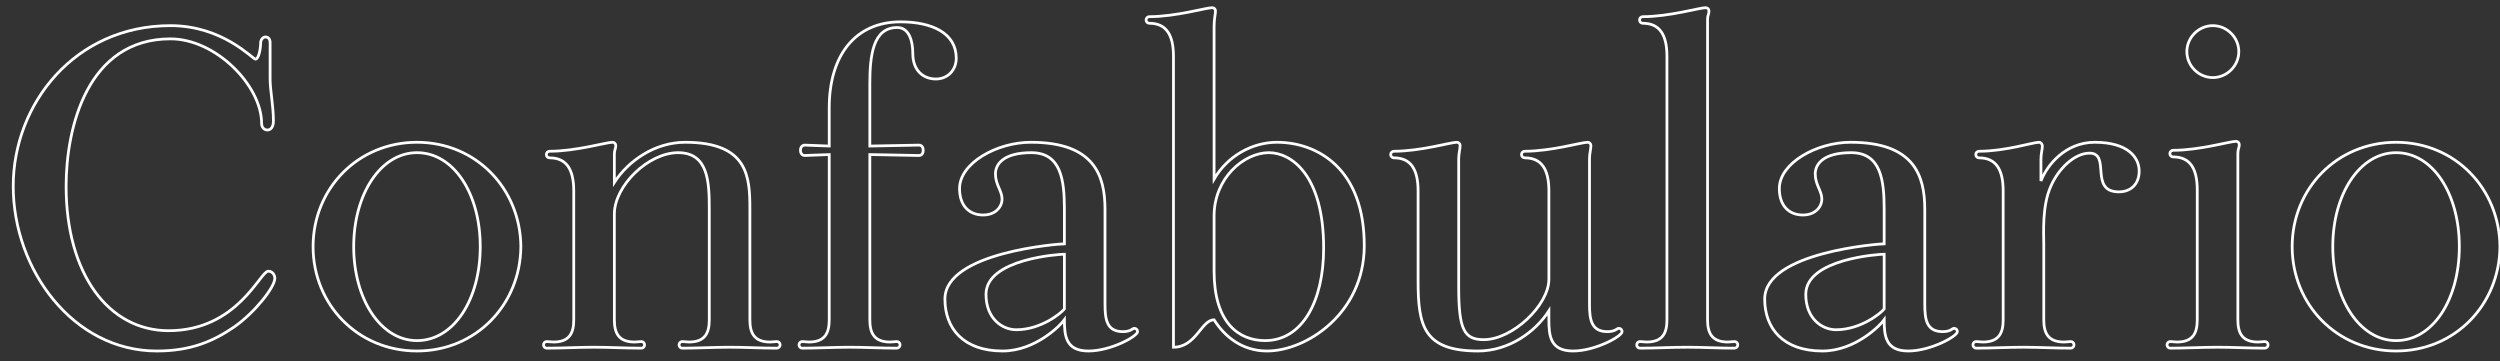 <?xml version="1.0" encoding="UTF-8" standalone="no"?>
<svg width="180px" height="26px" viewBox="0 0 180 26" version="1.1" xmlns="http://www.w3.org/2000/svg" xmlns:xlink="http://www.w3.org/1999/xlink">
    <rect x="0" y="0" width="180" height="26" fill="#333333" stroke="none"/>
    <!-- Generator: Sketch 49 (51002) - http://www.bohemiancoding.com/sketch -->
    <title>confabulario</title>
    <desc>Created with Sketch.</desc>
    <defs></defs>
    <g id="Page-1" stroke="none" stroke-width="1" fill="none" fill-rule="evenodd">
        <g id="Artboard" transform="translate(-359, -224)" fill="#000000">
            <g id="confabulario" transform="translate(359, 224)">
                <path fill-opacity="0" stroke="#ffffff" stroke-width="0.2" d="M0.952,13.406 C0.952,7.456 5.406,1.846 12.274,1.846 C16.048,1.846 18.19,4.26 18.394,4.26 C18.632,4.26 18.768,3.478 18.768,3.07 C18.768,2.9 18.904,2.662 19.108,2.662 C19.312,2.662 19.448,2.798 19.448,3.07 L19.448,5.688 C19.448,6.504 19.686,7.626 19.686,8.714 C19.686,9.122 19.516,9.36 19.244,9.36 C19.04,9.36 18.836,9.19 18.836,8.884 C18.836,6.164 15.538,2.798 12.274,2.798 C6.29,2.798 4.76,9.19 4.76,13.406 C4.76,19.73 7.82,23.81 12.138,23.81 C17.102,23.81 18.734,19.526 19.312,19.526 C19.618,19.526 19.788,19.798 19.788,20.036 C19.788,20.682 18.326,22.518 16.864,23.538 C15.368,24.558 13.77,25.272 11.288,25.272 C5.27,25.272 0.952,19.424 0.952,13.406 Z" id="Path"></path>
                <path fill-opacity="0" stroke="#ffffff" stroke-width="0.2" d="M30.022,25.272 C25.772,25.272 22.542,21.94 22.542,17.758 C22.542,13.576 25.772,10.244 30.022,10.244 C34.272,10.244 37.468,13.576 37.502,17.758 C37.468,21.94 34.272,25.272 30.022,25.272 Z M30.022,10.992 C27.404,10.992 25.466,13.984 25.466,17.758 C25.466,21.532 27.404,24.524 30.022,24.524 C32.674,24.524 34.578,21.566 34.578,17.758 C34.578,13.95 32.674,10.992 30.022,10.992 Z" id="Combined-Shape"></path>
                <path fill-opacity="0" stroke="#ffffff" stroke-width="0.2" d="M39.134,24.83 C39.134,24.694 39.236,24.592 39.372,24.592 C39.508,24.592 39.678,24.626 39.848,24.626 C41.004,24.626 41.31,23.98 41.31,23.028 L41.31,13.746 C41.31,12.216 40.8,11.366 39.576,11.366 C39.44,11.366 39.338,11.264 39.338,11.128 C39.338,10.992 39.44,10.89 39.576,10.89 C41.48,10.89 43.656,10.244 44.098,10.244 C44.234,10.244 44.336,10.346 44.336,10.482 C44.336,10.72 44.234,10.788 44.234,11.094 L44.234,13.134 C45.22,11.604 47.124,10.244 49.334,10.244 C53.89,10.244 53.992,12.76 53.992,15.072 L53.992,23.028 C53.992,23.98 54.298,24.626 55.454,24.626 C55.624,24.626 55.794,24.592 55.93,24.592 C56.066,24.592 56.168,24.694 56.168,24.83 C56.168,24.966 56.066,25.068 55.93,25.068 C54.774,25.068 53.652,25 52.53,25 C51.408,25 50.252,25.068 49.13,25.068 C48.994,25.068 48.892,24.966 48.892,24.83 C48.892,24.694 48.994,24.592 49.13,24.592 C49.266,24.592 49.436,24.626 49.606,24.626 C50.762,24.626 51.068,23.98 51.068,23.028 L51.068,15.072 C51.068,13.1 51,10.992 48.824,10.992 C46.682,10.992 44.234,13.372 44.234,15.412 L44.234,23.028 C44.234,23.98 44.54,24.626 45.696,24.626 C45.866,24.626 46.036,24.592 46.172,24.592 C46.308,24.592 46.41,24.694 46.41,24.83 C46.41,24.966 46.308,25.068 46.172,25.068 C45.016,25.068 43.894,25 42.772,25 C41.65,25 40.494,25.068 39.372,25.068 C39.236,25.068 39.134,24.966 39.134,24.83 Z" id="Path"></path>
                <path fill-opacity="0" stroke="#ffffff" stroke-width="0.2" d="M57.528,24.83 C57.528,24.694 57.63,24.592 57.766,24.592 C57.902,24.592 58.072,24.626 58.242,24.626 C59.398,24.626 59.704,23.98 59.704,23.028 L59.704,11.128 C59.432,11.128 58.208,11.196 57.936,11.196 C57.732,11.196 57.63,10.992 57.63,10.822 C57.63,10.652 57.732,10.448 57.936,10.448 C58.208,10.448 59.432,10.516 59.704,10.516 L59.704,7.762 C59.704,3.954 61.608,1.574 64.838,1.574 C67.116,1.574 68.85,2.39 68.85,4.192 C68.85,5.042 68.238,5.688 67.388,5.688 C66.47,5.688 65.722,5.076 65.722,3.852 C65.722,2.934 65.45,1.982 64.6,1.982 C62.866,1.982 62.628,3.954 62.628,6.028 L62.628,10.516 L66.164,10.448 C66.402,10.448 66.47,10.652 66.47,10.822 C66.47,10.992 66.402,11.196 66.164,11.196 L62.628,11.128 L62.628,23.028 C62.628,23.98 62.934,24.626 64.09,24.626 C64.26,24.626 64.43,24.592 64.566,24.592 C64.702,24.592 64.804,24.694 64.804,24.83 C64.804,24.966 64.702,25.068 64.566,25.068 C63.41,25.068 62.288,25 61.166,25 C60.044,25 58.888,25.068 57.766,25.068 C57.63,25.068 57.528,24.966 57.528,24.83 Z" id="Path"></path>
                <path fill-opacity="0" stroke="#ffffff" stroke-width="0.2" d="M68.034,21.532 C68.034,18.132 76.364,17.554 76.636,17.554 L76.636,15.072 C76.636,12.964 76.398,10.992 74.256,10.992 C72.216,10.992 71.672,11.842 71.672,12.522 C71.672,13.304 72.148,13.746 72.148,14.324 C72.148,14.902 71.672,15.48 70.788,15.48 C69.768,15.48 69.088,14.8 69.088,13.576 C69.088,11.74 71.774,10.244 74.222,10.244 C78.778,10.244 79.56,12.624 79.56,15.072 L79.56,21.906 C79.56,23.028 79.696,23.878 80.852,23.878 C81.43,23.878 81.532,23.64 81.668,23.64 C81.804,23.64 81.906,23.742 81.906,23.878 C81.906,24.218 79.968,25.272 78.37,25.272 C76.738,25.272 76.636,24.184 76.636,23.028 C76.398,23.368 74.596,25.272 72.182,25.272 C69.36,25.272 68.034,23.64 68.034,21.532 Z M70.992,21.192 C70.992,22.96 72.182,23.742 73.168,23.742 C74.97,23.742 76.432,22.518 76.636,22.246 L76.636,18.302 C76.364,18.302 70.992,18.608 70.992,21.192 Z" id="Combined-Shape"></path>
                <path fill-opacity="0" stroke="#ffffff" stroke-width="0.2" d="M91.936,10.244 C94.86,10.244 98.26,12.148 98.226,17.758 C98.192,22.552 94.078,25.272 91.222,25.272 C89.42,25.272 88.162,24.218 87.414,23.028 C86.496,23.028 86.122,25 84.49,25 L84.49,4.056 C84.49,2.526 83.98,1.676 82.756,1.676 C82.62,1.676 82.518,1.574 82.518,1.438 C82.518,1.302 82.62,1.2 82.756,1.2 C84.66,1.2 86.836,0.554 87.278,0.554 C87.414,0.554 87.516,0.656 87.516,0.792 C87.516,1.03 87.414,1.302 87.414,1.948 L87.414,12.896 C88.4,11.196 90.202,10.244 91.936,10.244 Z M91.086,24.524 C93.738,24.524 95.302,21.736 95.302,17.86 C95.302,12.624 92.99,10.992 91.358,10.992 C89.556,10.992 87.414,12.828 87.414,15.548 L87.414,19.526 C87.414,23.232 89.182,24.524 91.086,24.524 Z" id="Combined-Shape"></path>
                <path fill-opacity="0" stroke="#ffffff" stroke-width="0.2" d="M100.13,11.128 C100.13,10.992 100.232,10.89 100.368,10.89 C102.272,10.89 104.448,10.244 104.89,10.244 C105.026,10.244 105.128,10.346 105.128,10.482 C105.128,10.72 105.026,11.06 105.026,11.434 L105.026,20.648 C105.026,23.708 105.4,24.456 106.828,24.456 C108.902,24.456 111.52,21.974 111.52,20.104 L111.52,13.746 C111.52,12.216 111.01,11.366 109.786,11.366 C109.65,11.366 109.548,11.264 109.548,11.128 C109.548,10.992 109.65,10.89 109.786,10.89 C111.69,10.89 113.866,10.244 114.308,10.244 C114.444,10.244 114.546,10.346 114.546,10.482 C114.546,10.72 114.444,11.06 114.444,11.434 L114.444,21.906 C114.444,23.028 114.58,23.878 115.736,23.878 C116.314,23.878 116.416,23.64 116.552,23.64 C116.688,23.64 116.79,23.742 116.79,23.878 C116.79,24.218 114.852,25.272 113.254,25.272 C111.622,25.272 111.52,24.184 111.52,23.028 L111.52,22.382 C110.534,23.912 108.63,25.272 106.42,25.272 C102.51,25.272 102.102,23.47 102.102,20.24 L102.102,13.746 C102.102,12.216 101.592,11.366 100.368,11.366 C100.232,11.366 100.13,11.264 100.13,11.128 Z" id="Path"></path>
                <path fill-opacity="0" stroke="#ffffff" stroke-width="0.2" d="M117.844,24.83 C117.844,24.694 117.946,24.592 118.082,24.592 C118.218,24.592 118.388,24.626 118.558,24.626 C119.714,24.626 120.02,23.98 120.02,23.028 L120.02,4.056 C120.02,2.526 119.51,1.676 118.286,1.676 C118.15,1.676 118.048,1.574 118.048,1.438 C118.048,1.302 118.15,1.2 118.286,1.2 C120.19,1.2 122.366,0.554 122.808,0.554 C122.944,0.554 123.046,0.656 123.046,0.792 C123.046,1.03 122.944,1.098 122.944,1.404 L122.944,23.028 C122.944,23.98 123.25,24.626 124.406,24.626 C124.576,24.626 124.746,24.592 124.882,24.592 C125.018,24.592 125.12,24.694 125.12,24.83 C125.12,24.966 125.018,25.068 124.882,25.068 C123.726,25.068 122.604,25 121.482,25 C120.36,25 119.204,25.068 118.082,25.068 C117.946,25.068 117.844,24.966 117.844,24.83 Z" id="Path"></path>
                <path fill-opacity="0" stroke="#ffffff" stroke-width="0.2" d="M127.058,21.532 C127.058,18.132 135.388,17.554 135.66,17.554 L135.66,15.072 C135.66,12.964 135.422,10.992 133.28,10.992 C131.24,10.992 130.696,11.842 130.696,12.522 C130.696,13.304 131.172,13.746 131.172,14.324 C131.172,14.902 130.696,15.48 129.812,15.48 C128.792,15.48 128.112,14.8 128.112,13.576 C128.112,11.74 130.798,10.244 133.246,10.244 C137.802,10.244 138.584,12.624 138.584,15.072 L138.584,21.906 C138.584,23.028 138.72,23.878 139.876,23.878 C140.454,23.878 140.556,23.64 140.692,23.64 C140.828,23.64 140.93,23.742 140.93,23.878 C140.93,24.218 138.992,25.272 137.394,25.272 C135.762,25.272 135.66,24.184 135.66,23.028 C135.422,23.368 133.62,25.272 131.206,25.272 C128.384,25.272 127.058,23.64 127.058,21.532 Z M130.016,21.192 C130.016,22.96 131.206,23.742 132.192,23.742 C133.994,23.742 135.456,22.518 135.66,22.246 L135.66,18.302 C135.388,18.302 130.016,18.608 130.016,21.192 Z" id="Combined-Shape"></path>
                <path fill-opacity="0" stroke="#ffffff" stroke-width="0.2" d="M142.052,24.83 C142.052,24.694 142.154,24.592 142.29,24.592 C142.426,24.592 142.596,24.626 142.766,24.626 C143.922,24.626 144.228,23.98 144.228,23.028 L144.228,13.746 C144.228,12.216 143.718,11.366 142.494,11.366 C142.358,11.366 142.256,11.264 142.256,11.128 C142.256,10.992 142.358,10.89 142.494,10.89 C144.398,10.89 146.37,10.244 146.812,10.244 C146.948,10.244 147.05,10.38 147.05,10.516 C147.05,10.754 146.948,11.06 146.948,11.468 L146.948,13.032 C147.39,11.876 148.716,10.244 150.824,10.244 C153.204,10.244 154.02,11.332 154.02,12.318 C154.02,13.202 153.476,13.814 152.558,13.814 C150.382,13.814 152.014,11.026 150.45,11.026 C149.362,11.026 148.206,12.148 147.662,13.406 C147.016,14.834 147.152,16.806 147.152,17.588 L147.152,23.028 C147.152,23.98 147.458,24.626 148.614,24.626 C148.784,24.626 148.954,24.592 149.09,24.592 C149.226,24.592 149.328,24.694 149.328,24.83 C149.328,24.966 149.226,25.068 149.09,25.068 C147.934,25.068 146.812,25 145.69,25 C144.568,25 143.412,25.068 142.29,25.068 C142.154,25.068 142.052,24.966 142.052,24.83 Z" id="Path"></path>
                <path fill-opacity="0" stroke="#ffffff" stroke-width="0.2" d="M159.324,5.586 C158.304,5.586 157.454,4.736 157.454,3.716 C157.454,2.696 158.304,1.846 159.324,1.846 C160.344,1.846 161.194,2.696 161.194,3.716 C161.194,4.736 160.344,5.586 159.324,5.586 Z M156.026,24.83 C156.026,24.694 156.128,24.592 156.264,24.592 C156.4,24.592 156.57,24.626 156.74,24.626 C157.896,24.626 158.202,23.98 158.202,23.028 L158.202,13.678 C158.202,12.148 157.692,11.298 156.468,11.298 C156.332,11.298 156.23,11.196 156.23,11.06 C156.23,10.924 156.332,10.822 156.468,10.822 C158.372,10.822 160.548,10.176 160.99,10.176 C161.126,10.176 161.228,10.278 161.228,10.414 C161.228,10.652 161.126,10.72 161.126,11.026 L161.126,23.028 C161.126,23.98 161.432,24.626 162.588,24.626 C162.758,24.626 162.928,24.592 163.064,24.592 C163.2,24.592 163.302,24.694 163.302,24.83 C163.302,24.966 163.2,25.068 163.064,25.068 C161.908,25.068 160.786,25 159.664,25 C158.542,25 157.386,25.068 156.264,25.068 C156.128,25.068 156.026,24.966 156.026,24.83 Z" id="Combined-Shape"></path>
                <path fill-opacity="0" stroke="#ffffff" stroke-width="0.2" d="M172.516,25.272 C168.266,25.272 165.036,21.94 165.036,17.758 C165.036,13.576 168.266,10.244 172.516,10.244 C176.766,10.244 179.962,13.576 179.996,17.758 C179.962,21.94 176.766,25.272 172.516,25.272 Z M172.516,10.992 C169.898,10.992 167.96,13.984 167.96,17.758 C167.96,21.532 169.898,24.524 172.516,24.524 C175.168,24.524 177.072,21.566 177.072,17.758 C177.072,13.95 175.168,10.992 172.516,10.992 Z" id="Combined-Shape"></path>
            </g>
        </g>
    </g>
</svg>